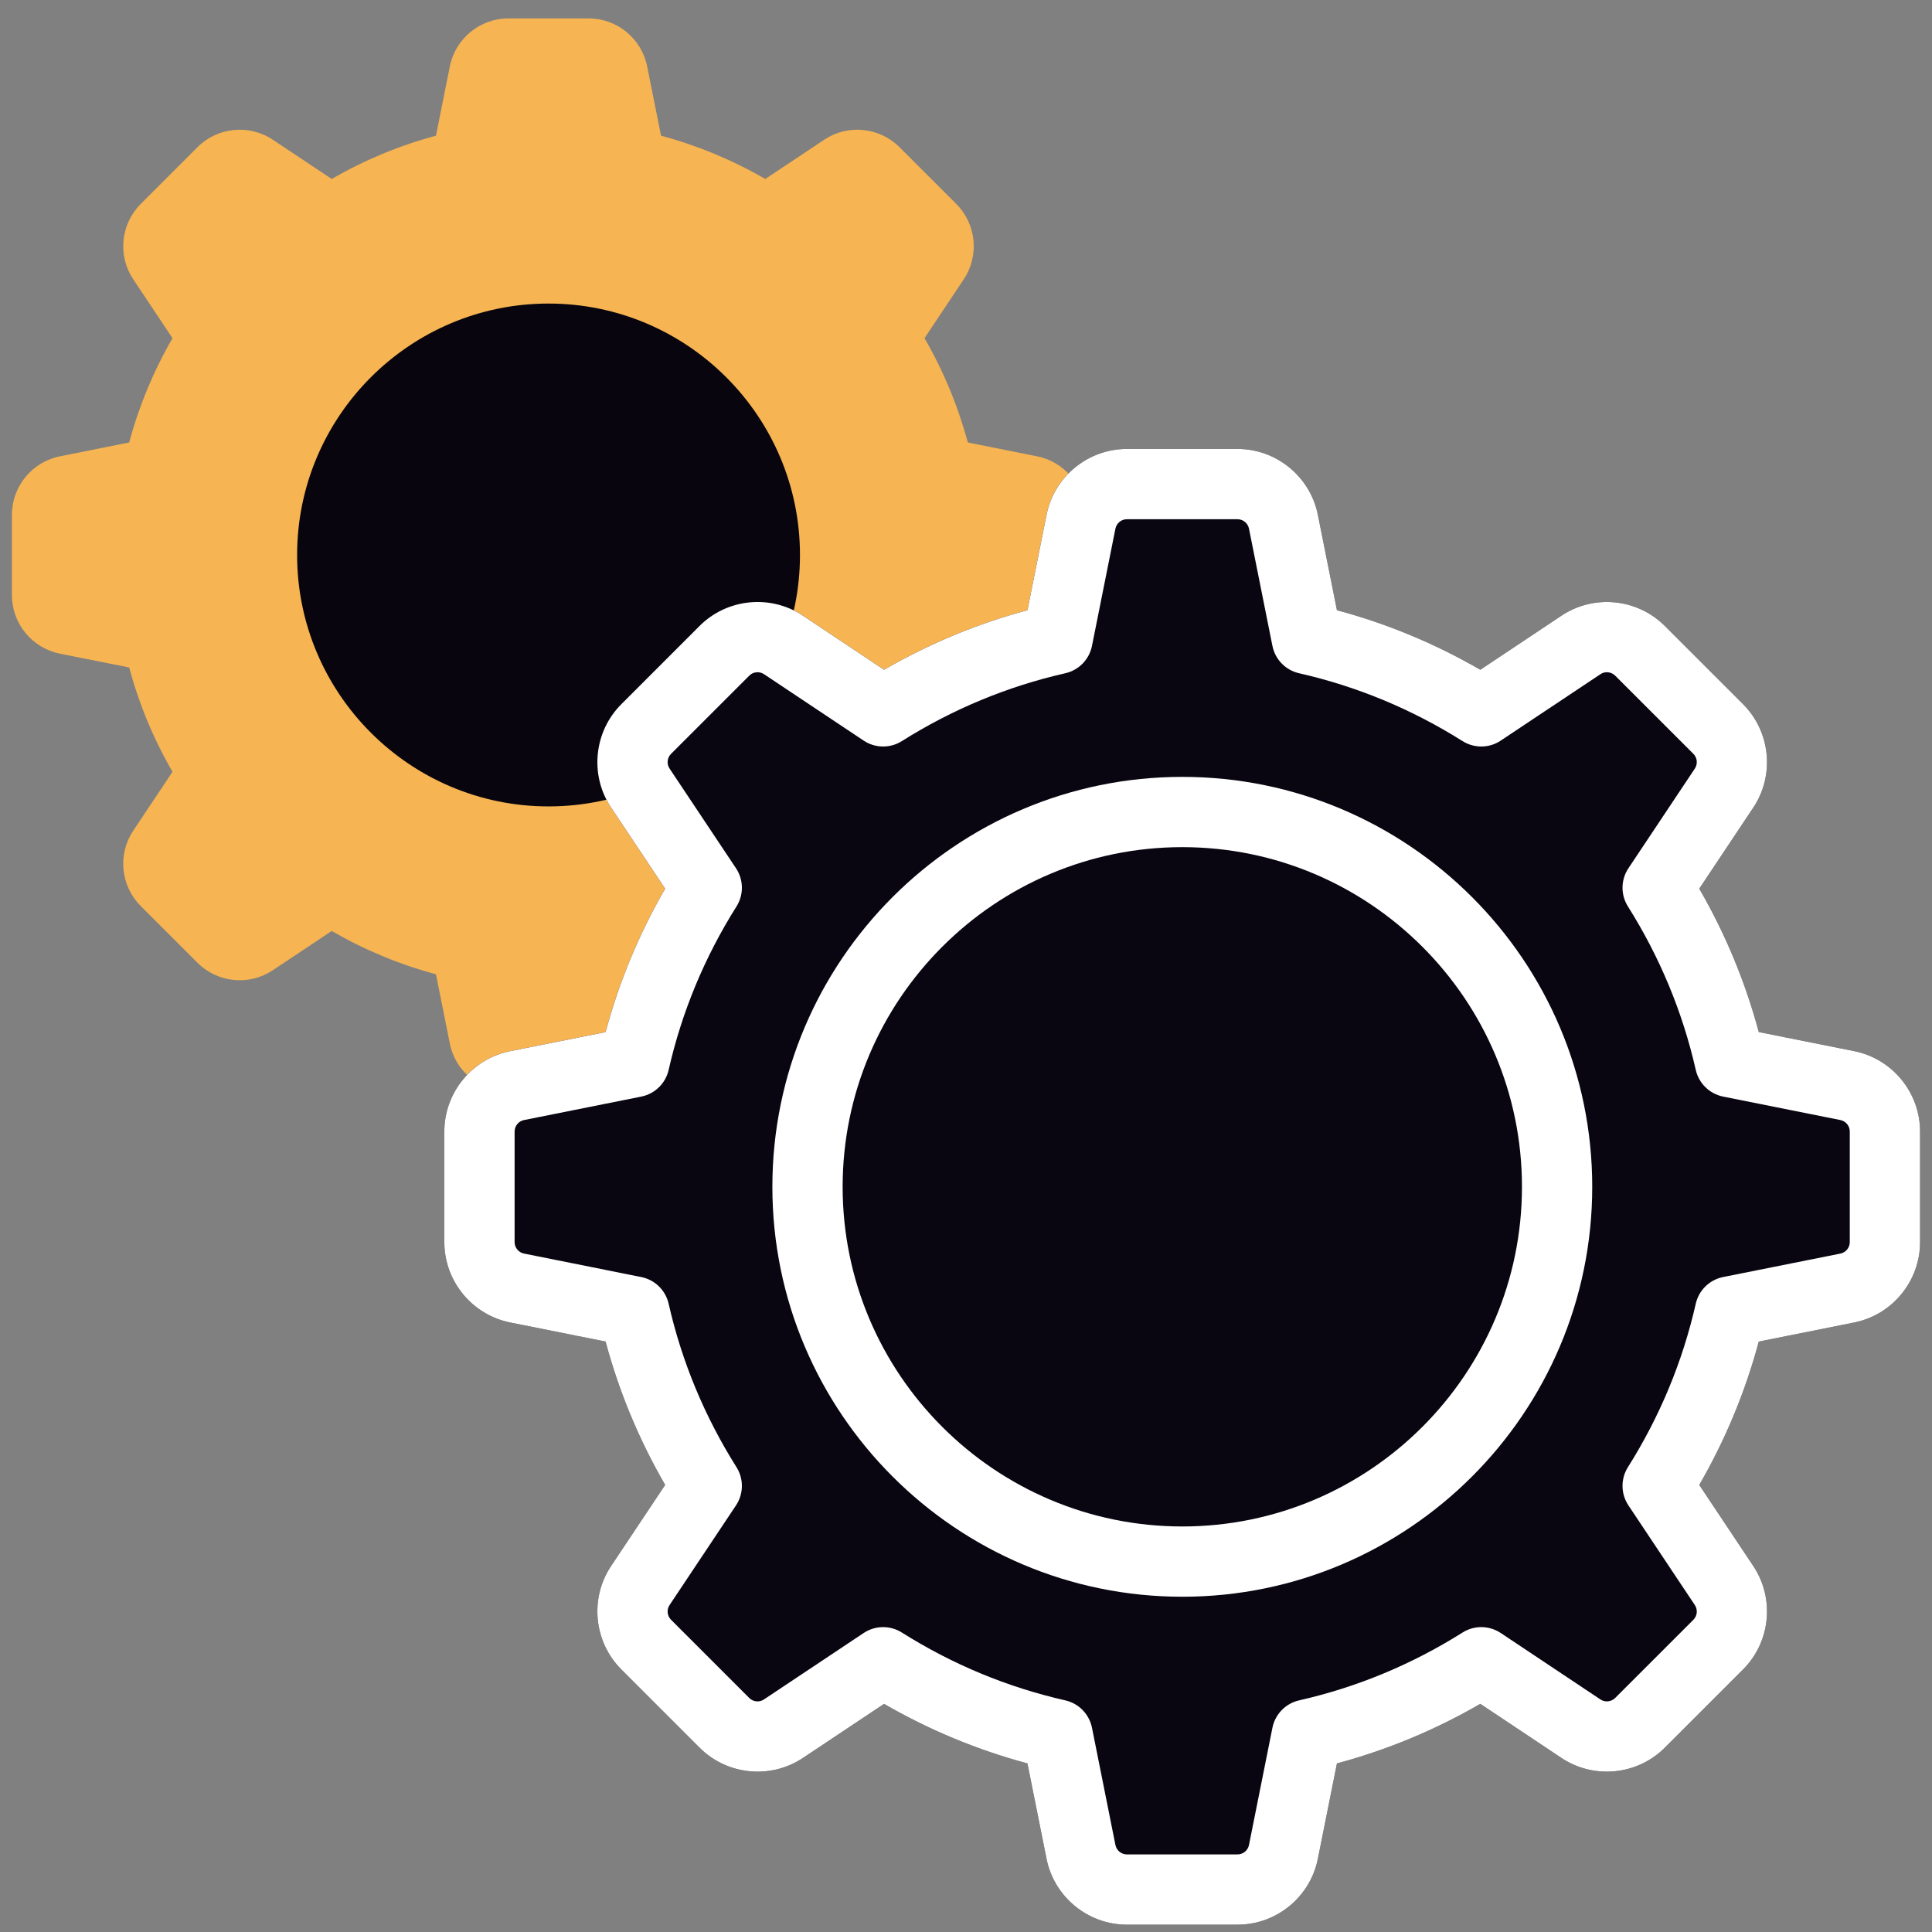 <svg width="81" height="81" viewBox="0 0 81 81" fill="none" xmlns="http://www.w3.org/2000/svg">
<rect x="0" y="0" width="81" height="81" fill="#808080" stroke="none"/>
<path d="M24.682 45.764H21.311C20.123 45.764 19.092 44.919 18.86 43.755L18.278 40.847C16.75 40.438 15.286 39.829 13.907 39.032L11.435 40.679C10.447 41.339 9.12 41.206 8.281 40.366L5.898 37.983C5.057 37.144 4.925 35.817 5.585 34.828L7.232 32.358C6.435 30.979 5.826 29.514 5.417 27.986L2.51 27.405C1.346 27.172 0.5 26.142 0.5 24.954V21.583C0.5 20.395 1.346 19.364 2.51 19.132L5.417 18.55C5.826 17.022 6.435 15.558 7.232 14.179L5.585 11.707C4.925 10.72 5.057 9.393 5.898 8.553L8.281 6.17C9.12 5.329 10.447 5.198 11.436 5.857L13.907 7.504C15.285 6.707 16.75 6.098 18.278 5.689L18.86 2.782C19.092 1.618 20.123 0.772 21.31 0.772H24.682C25.869 0.772 26.9 1.618 27.132 2.782L27.714 5.689C29.242 6.098 30.706 6.707 32.085 7.504L34.557 5.857C35.545 5.197 36.871 5.329 37.711 6.17L40.095 8.553C40.935 9.393 41.066 10.72 40.407 11.708L38.76 14.179C39.557 15.556 40.165 17.021 40.575 18.55L43.482 19.132C44.646 19.364 45.492 20.395 45.492 21.582V24.954C45.492 26.141 44.646 27.172 43.482 27.404L40.575 27.986C40.165 29.515 39.557 30.98 38.76 32.357L40.407 34.829C41.066 35.817 40.935 37.143 40.095 37.983L37.711 40.367C36.872 41.207 35.545 41.338 34.556 40.679L32.085 39.032C30.706 39.829 29.242 40.438 27.714 40.847L27.132 43.755C26.9 44.919 25.869 45.764 24.682 45.764Z" fill="#F6B452"/>
<path d="M22.998 33.809C17.186 33.809 12.457 29.08 12.457 23.268C12.457 17.455 17.186 12.727 22.998 12.727C28.811 12.727 33.539 17.455 33.539 23.268C33.539 29.08 28.811 33.809 22.998 33.809Z" fill="#08050E"/>
<path d="M51.883 80.693H47.246C45.613 80.693 44.196 79.531 43.876 77.93L43.076 73.932C40.975 73.369 38.961 72.532 37.065 71.436L33.666 73.701C32.307 74.608 30.483 74.426 29.328 73.27L26.051 69.993C24.895 68.839 24.714 67.014 25.621 65.655L27.887 62.257C26.79 60.361 25.953 58.347 25.39 56.246L21.392 55.446C19.791 55.127 18.629 53.709 18.629 52.076V47.44C18.629 45.807 19.791 44.389 21.392 44.07L25.39 43.27C25.953 41.169 26.79 39.154 27.887 37.258L25.621 33.859C24.714 32.502 24.895 30.676 26.052 29.522L29.329 26.244C30.483 25.089 32.307 24.908 33.667 25.815L37.065 28.08C38.961 26.984 40.975 26.146 43.076 25.584L43.876 21.585C44.195 19.985 45.613 18.822 47.246 18.822H51.882C53.516 18.822 54.933 19.985 55.252 21.585L56.052 25.584C58.154 26.146 60.167 26.984 62.063 28.08L65.463 25.815C66.822 24.907 68.645 25.089 69.8 26.245L73.078 29.522C74.233 30.677 74.413 32.501 73.507 33.86L71.242 37.258C72.338 39.153 73.174 41.167 73.738 43.27L77.737 44.069C79.337 44.389 80.5 45.806 80.5 47.44V52.076C80.5 53.709 79.337 55.127 77.737 55.446L73.738 56.246C73.174 58.348 72.338 60.363 71.242 62.257L73.507 65.656C74.413 67.014 74.233 68.838 73.078 69.993L69.799 73.271C68.646 74.427 66.822 74.607 65.462 73.701L62.063 71.435C60.167 72.532 58.154 73.369 56.052 73.932L55.252 77.93C54.933 79.531 53.516 80.693 51.883 80.693Z" fill="#090611"/>
<path d="M51.883 80.693H47.246C45.613 80.693 44.196 79.531 43.876 77.93L43.076 73.932C40.975 73.369 38.961 72.532 37.065 71.436L33.666 73.701C32.307 74.608 30.483 74.426 29.328 73.27L26.051 69.993C24.895 68.839 24.714 67.014 25.621 65.655L27.887 62.257C26.79 60.361 25.953 58.347 25.39 56.246L21.392 55.446C19.791 55.127 18.629 53.709 18.629 52.076V47.44C18.629 45.807 19.791 44.389 21.392 44.07L25.39 43.27C25.953 41.169 26.79 39.154 27.887 37.258L25.621 33.859C24.714 32.502 24.895 30.676 26.052 29.522L29.329 26.244C30.483 25.089 32.307 24.908 33.667 25.815L37.065 28.08C38.961 26.984 40.975 26.146 43.076 25.584L43.876 21.585C44.195 19.985 45.613 18.822 47.246 18.822H51.882C53.516 18.822 54.933 19.985 55.252 21.585L56.052 25.584C58.154 26.146 60.167 26.984 62.063 28.08L65.463 25.815C66.822 24.907 68.645 25.089 69.8 26.245L73.078 29.522C74.233 30.677 74.413 32.501 73.507 33.86L71.242 37.258C72.338 39.153 73.174 41.167 73.738 43.27L77.737 44.069C79.337 44.389 80.5 45.806 80.5 47.44V52.076C80.5 53.709 79.337 55.127 77.737 55.446L73.738 56.246C73.174 58.348 72.338 60.363 71.242 62.257L73.507 65.656C74.413 67.014 74.233 68.838 73.078 69.993L69.799 73.271C68.646 74.427 66.822 74.607 65.462 73.701L62.063 71.435C60.167 72.532 58.154 73.369 56.052 73.932L55.252 77.93C54.933 79.531 53.516 80.693 51.883 80.693ZM37.026 68.218C37.298 68.218 37.57 68.293 37.811 68.445C39.934 69.783 42.24 70.74 44.664 71.289C45.23 71.418 45.668 71.868 45.782 72.438L46.765 77.353C46.811 77.581 47.013 77.747 47.246 77.747H51.883C52.116 77.747 52.318 77.581 52.364 77.353L53.347 72.438C53.461 71.868 53.898 71.418 54.465 71.289C56.889 70.74 59.194 69.783 61.318 68.445C61.809 68.134 62.437 68.143 62.92 68.465L67.097 71.249C67.289 71.379 67.55 71.353 67.716 71.189L70.996 67.91C71.161 67.745 71.186 67.485 71.056 67.291L68.272 63.114C67.95 62.63 67.942 62.002 68.252 61.511C69.589 59.389 70.546 57.084 71.096 54.658C71.225 54.092 71.674 53.654 72.244 53.54L77.159 52.557C77.388 52.511 77.553 52.309 77.553 52.076V47.44C77.553 47.206 77.388 47.004 77.159 46.958L72.244 45.975C71.675 45.861 71.225 45.423 71.096 44.857C70.546 42.431 69.588 40.126 68.252 38.004C67.942 37.513 67.95 36.885 68.272 36.402L71.056 32.225C71.186 32.03 71.161 31.77 70.996 31.605L67.717 28.327C67.551 28.163 67.293 28.135 67.098 28.266L62.92 31.05C62.437 31.373 61.811 31.38 61.318 31.071C59.194 29.733 56.889 28.776 54.465 28.226C53.898 28.098 53.461 27.648 53.347 27.078L52.364 22.163C52.318 21.935 52.115 21.769 51.883 21.769H47.246C47.013 21.769 46.811 21.935 46.765 22.163L45.782 27.078C45.668 27.648 45.23 28.097 44.664 28.226C42.24 28.776 39.934 29.733 37.811 31.071C37.321 31.38 36.693 31.373 36.209 31.05L32.032 28.266C31.837 28.136 31.576 28.162 31.413 28.327L28.134 31.606C27.969 31.771 27.943 32.031 28.073 32.224L30.857 36.402C31.179 36.885 31.187 37.513 30.877 38.005C29.539 40.128 28.582 42.434 28.033 44.857C27.904 45.424 27.455 45.861 26.885 45.975L21.97 46.958C21.741 47.004 21.575 47.207 21.575 47.44V52.076C21.575 52.309 21.741 52.511 21.97 52.557L26.885 53.541C27.454 53.655 27.904 54.092 28.033 54.659C28.582 57.082 29.54 59.388 30.877 61.511C31.187 62.003 31.179 62.63 30.857 63.114L28.073 67.291C27.943 67.485 27.969 67.745 28.133 67.909L31.412 71.188C31.578 71.353 31.836 71.381 32.031 71.249L36.209 68.465C36.456 68.3 36.741 68.218 37.026 68.218Z" fill="white"/>
<path d="M49.569 66.944C40.092 66.944 32.382 59.234 32.382 49.758C32.382 40.281 40.092 32.571 49.569 32.571C59.045 32.571 66.755 40.281 66.755 49.758C66.755 59.234 59.045 66.944 49.569 66.944ZM49.569 35.517C41.717 35.517 35.328 41.906 35.328 49.758C35.328 57.61 41.717 63.998 49.569 63.998C57.421 63.998 63.809 57.61 63.809 49.758C63.809 41.906 57.421 35.517 49.569 35.517Z" fill="white"/>
</svg>
